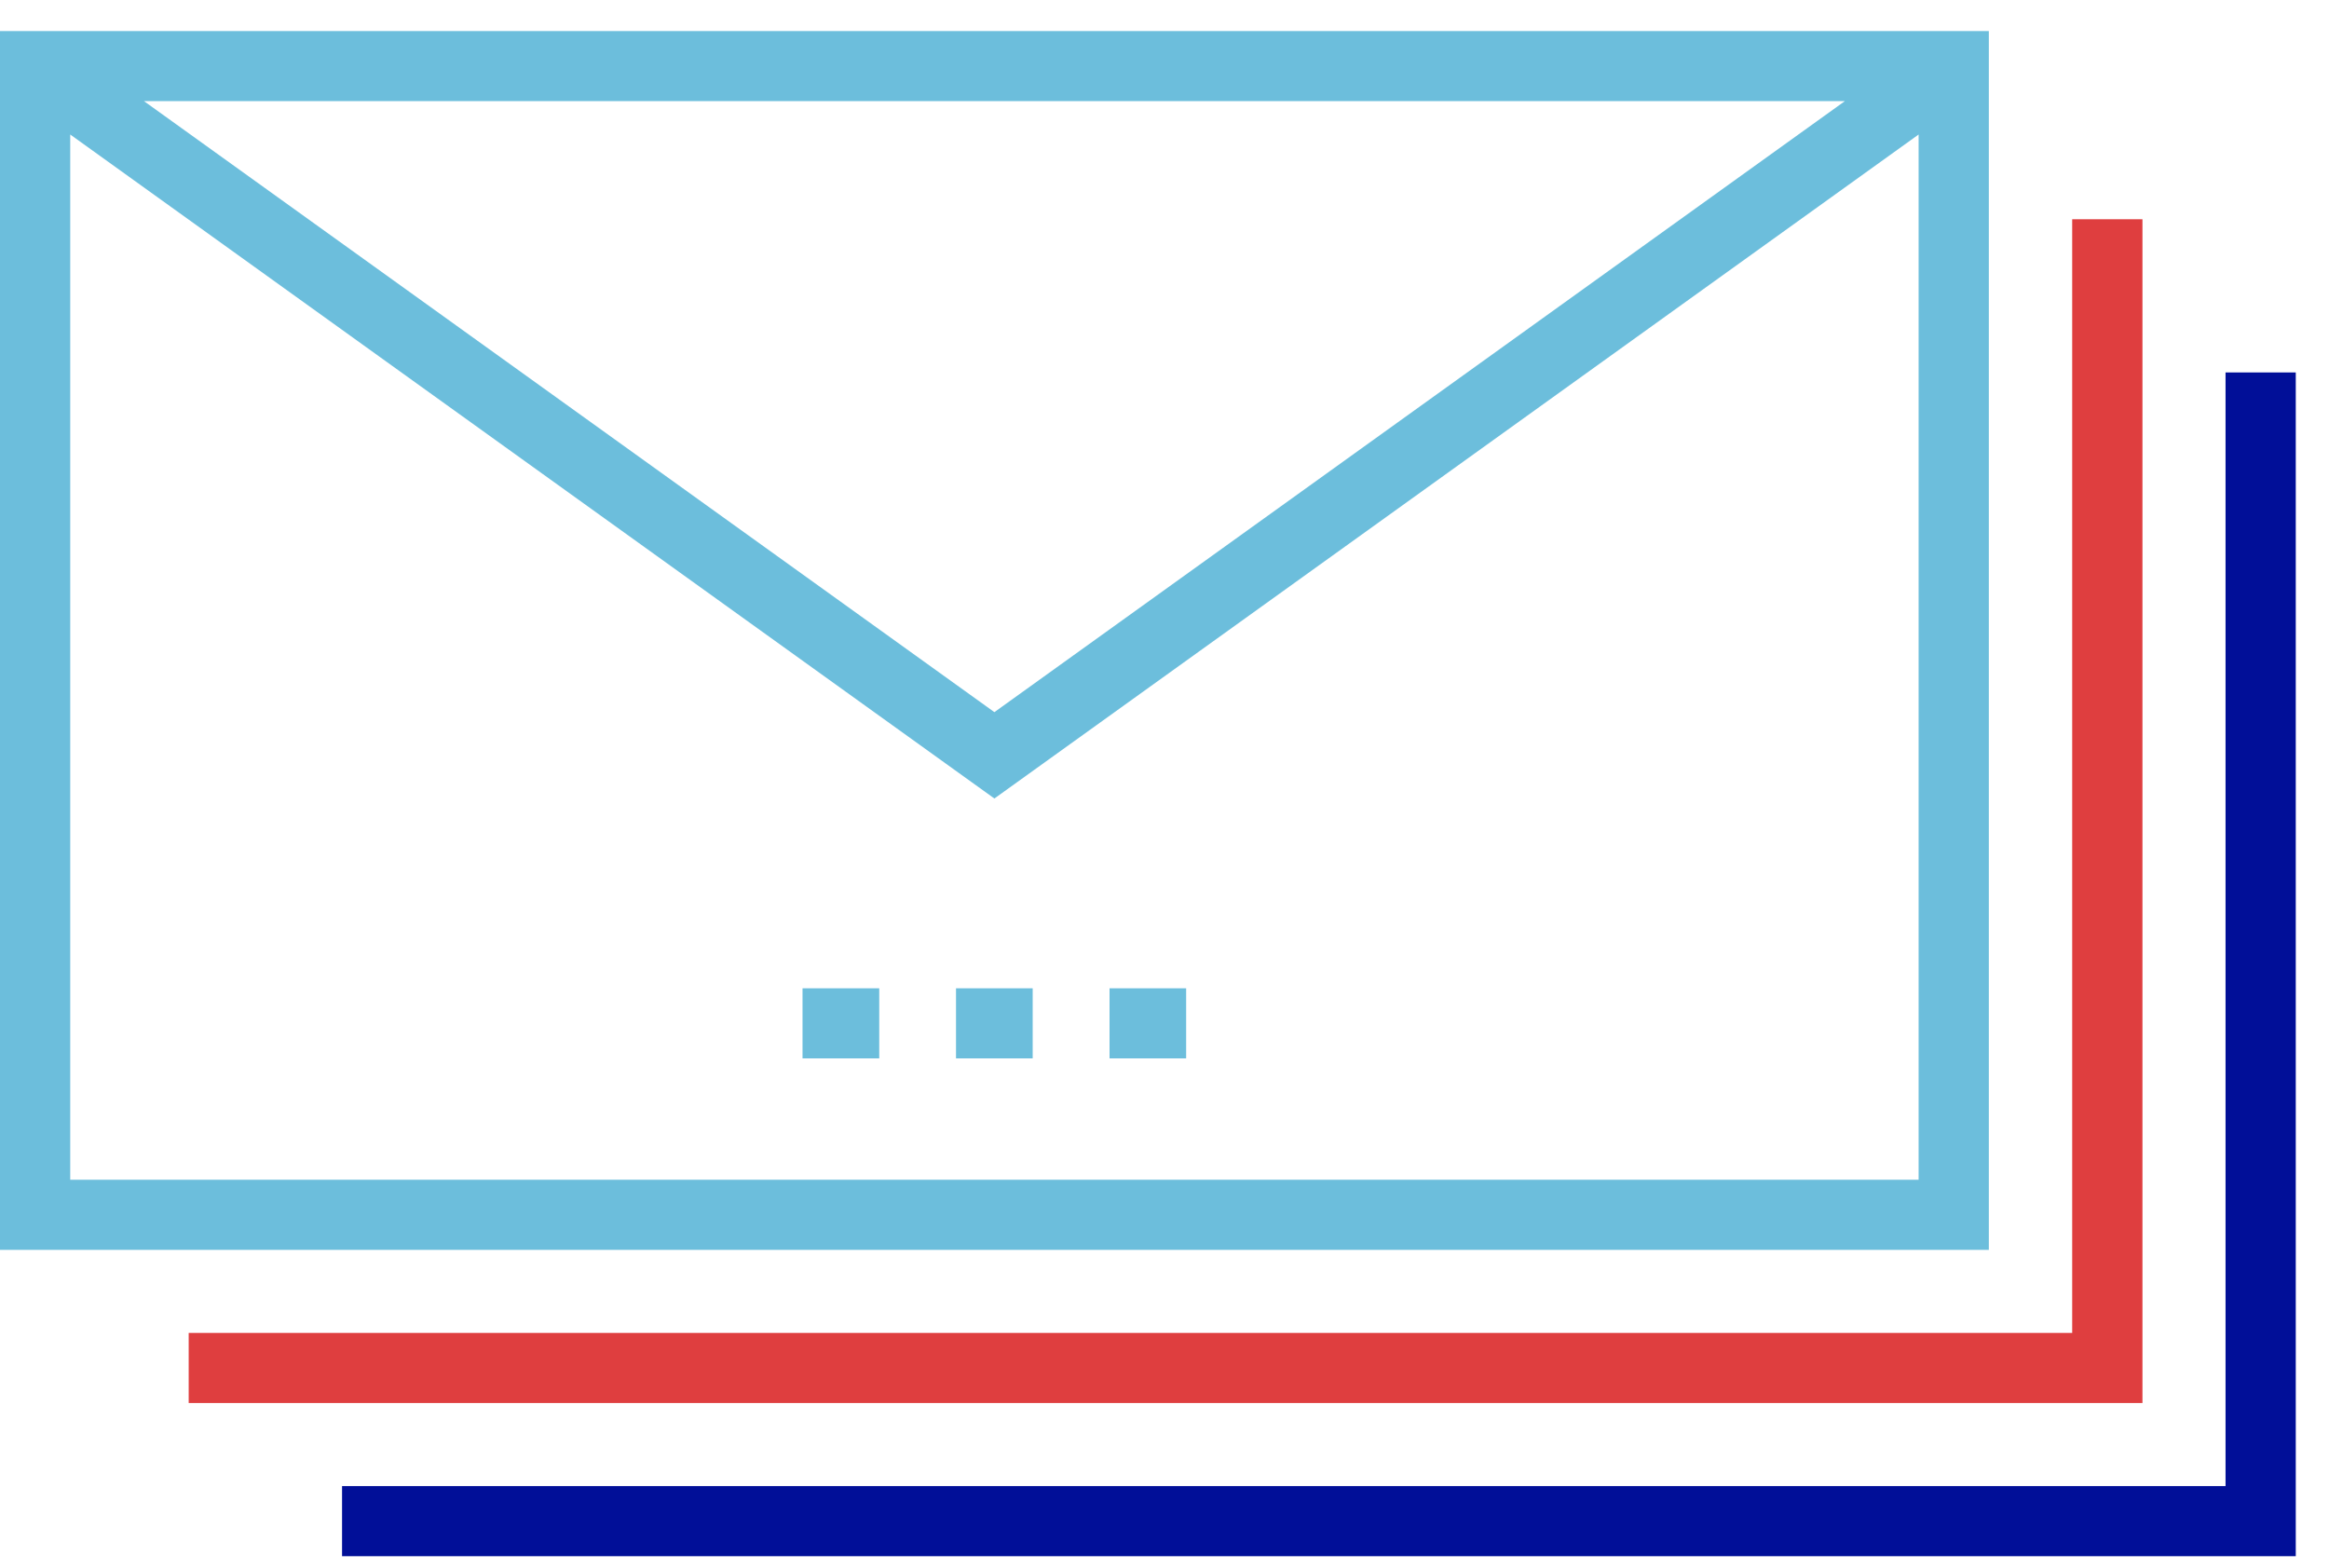 <svg width="52" height="35" viewBox="0 0 52 35" fill="none" xmlns="http://www.w3.org/2000/svg">
<path d="M47.835 4.895H46.266V29.758H4.213V31.323H47.835V4.895Z" fill="#DF3E3F"/>
<path d="M49.69 8.315V33.178H7.637V34.743H51.258V8.315H49.69Z" fill="#010F98"/>
<path d="M44.405 0.693H-0V27.904H44.405V0.693ZM41.19 2.258L22.202 15.899L3.215 2.258H41.19ZM42.837 26.339H1.568V3.003L22.202 17.827L42.837 3.003V26.339Z" fill="#6CBEDC"/>
<path d="M19.631 22.064H17.918V23.629H19.631V22.064Z" fill="#6CBEDC"/>
<path d="M23.057 22.064H21.345V23.629H23.057V22.064Z" fill="#6CBEDC"/>
<path d="M26.483 22.064H24.773V23.629H26.483V22.064Z" fill="#6CBEDC"/>
</svg>
